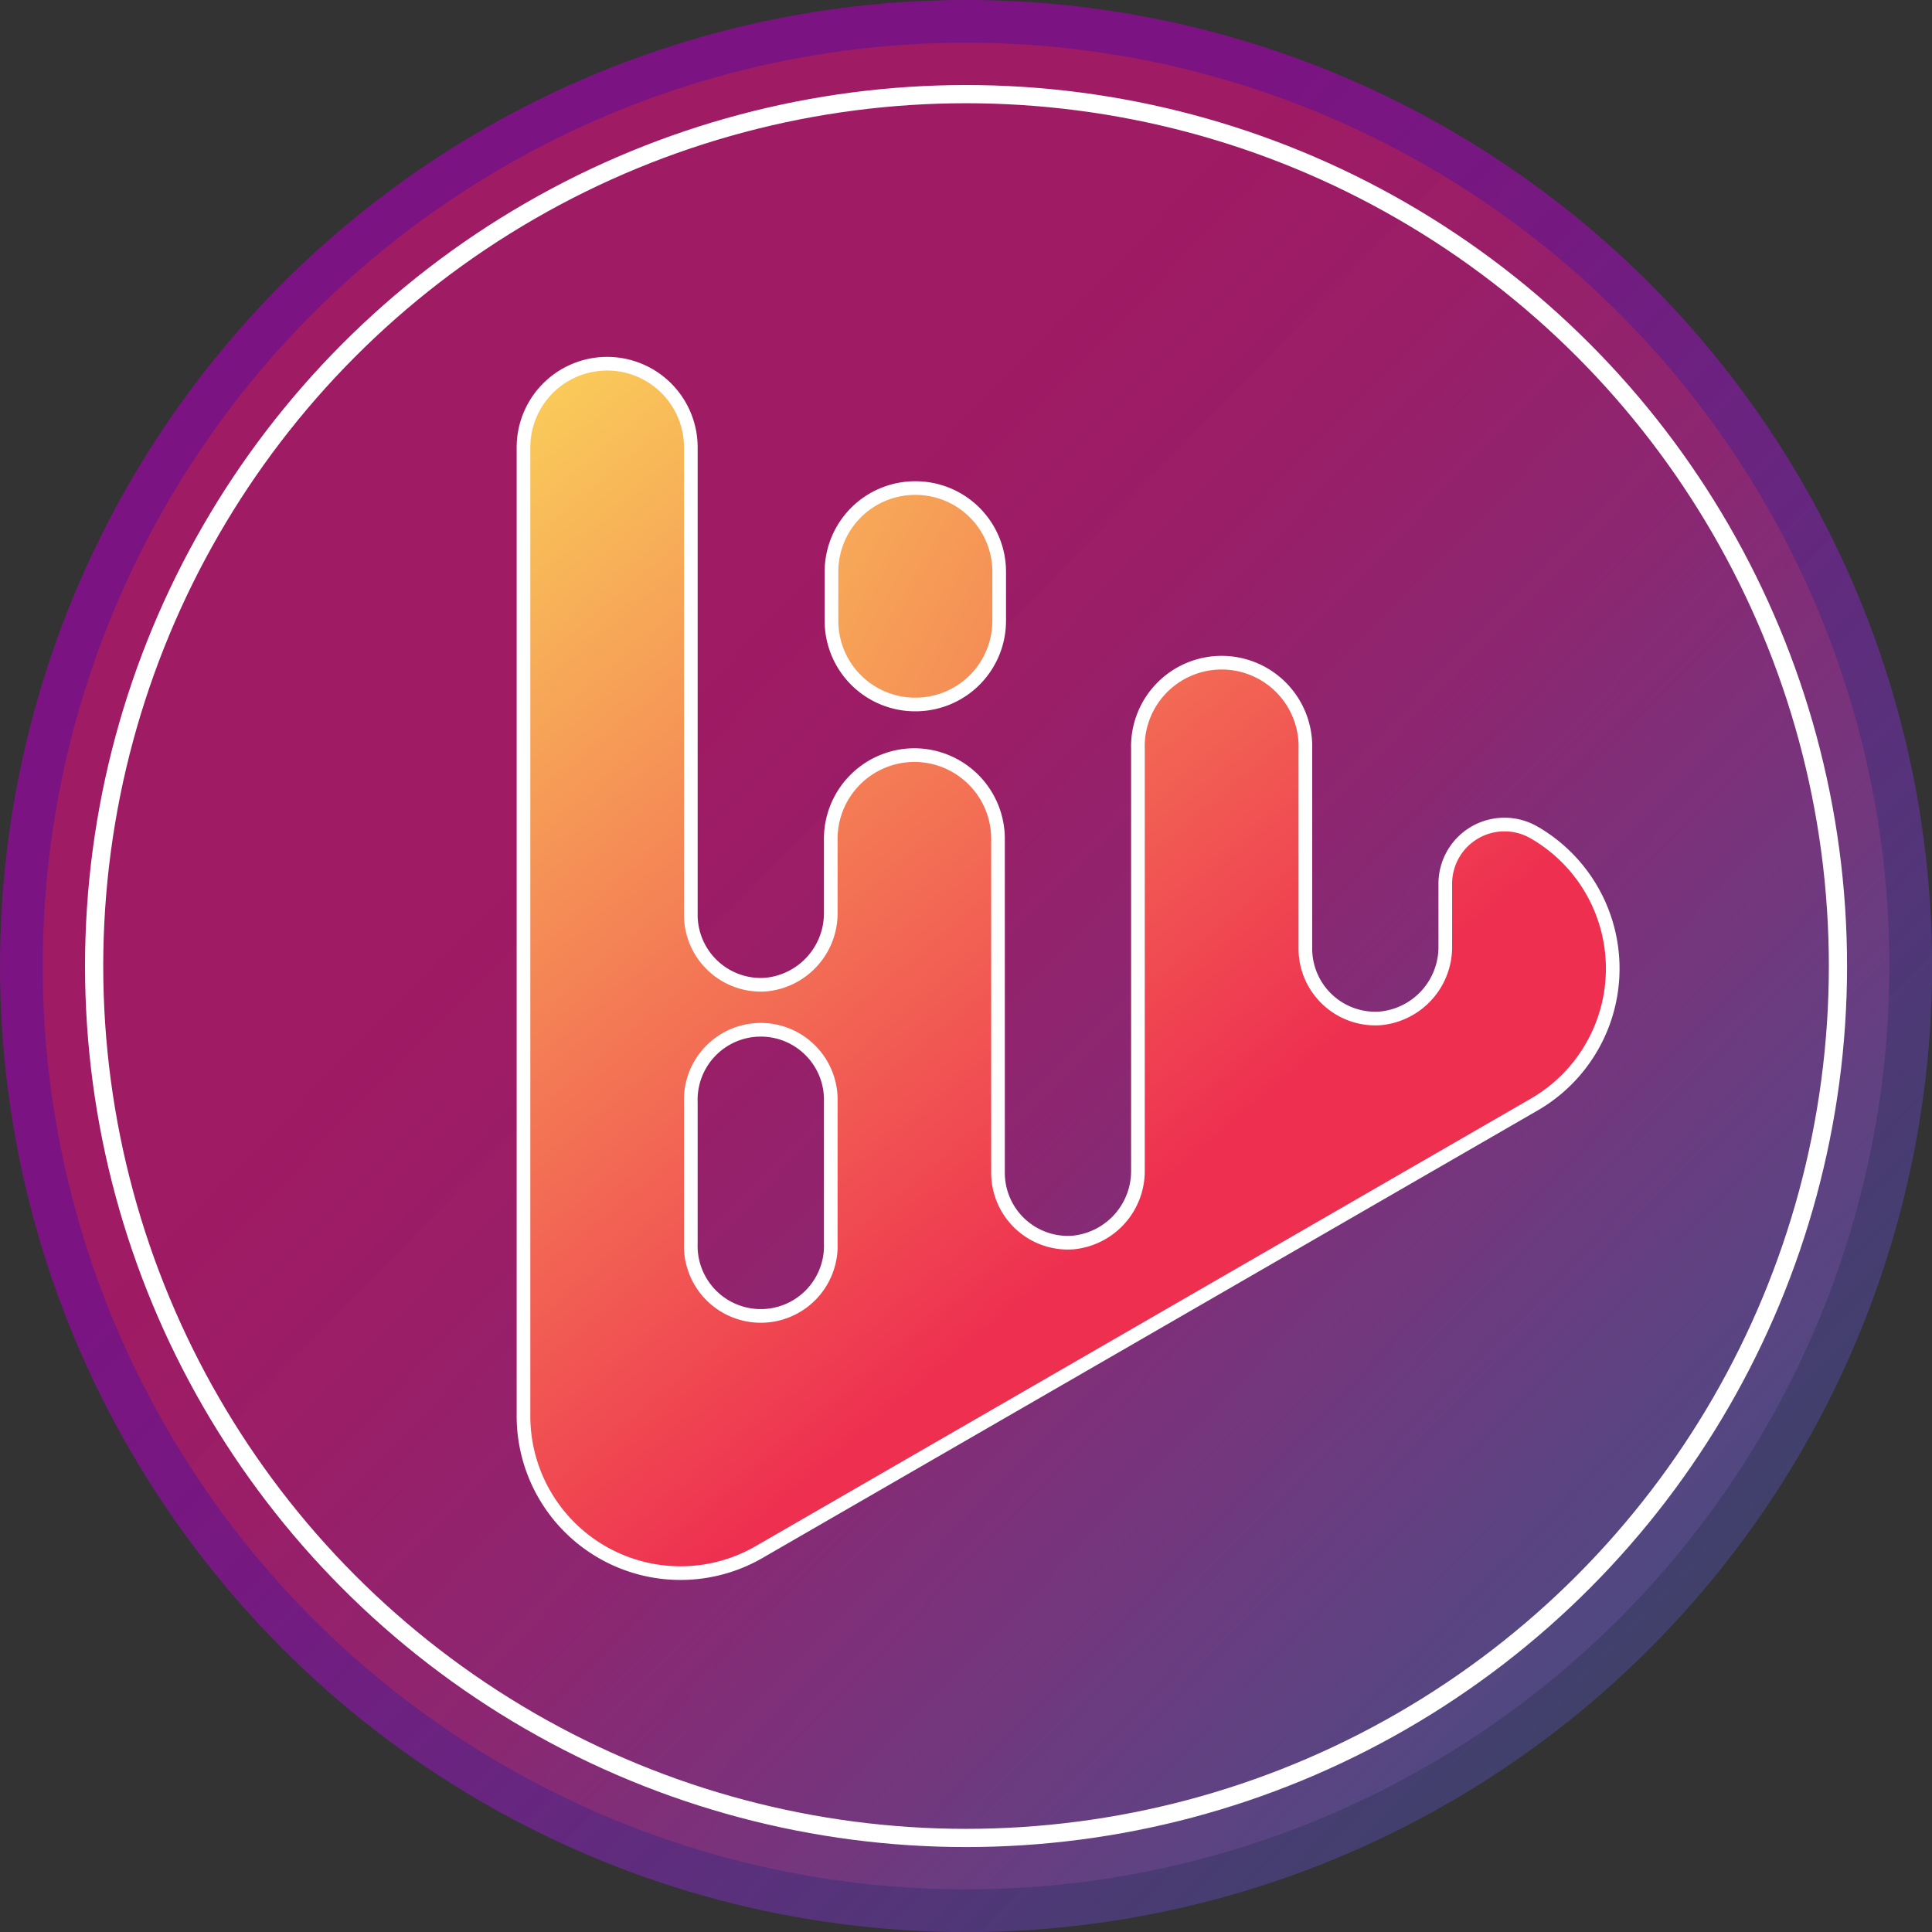 <svg xmlns="http://www.w3.org/2000/svg" xmlns:xlink="http://www.w3.org/1999/xlink" viewBox="0 0 212.21 212.21"><rect x="0" y="0" width="212.21" height="212.21" fill="#333333" stroke="none"/><defs><style>.cls-1{isolation:isolate;}.cls-2{fill:url(#linear-gradient);}.cls-3{fill:url(#linear-gradient-2);}.cls-4,.cls-5{fill:none;stroke:#fff;stroke-linecap:round;stroke-miterlimit:10;}.cls-4{stroke-width:2px;mix-blend-mode:overlay;}.cls-5{stroke-width:3px;mix-blend-mode:soft-light;}.cls-6{fill:url(#linear-gradient-3);}.cls-7{fill:url(#linear-gradient-4);}</style><linearGradient id="linear-gradient" x1="73.25" y1="74.17" x2="231.23" y2="227.74" gradientUnits="userSpaceOnUse"><stop offset="0" stop-color="#7b1482"/><stop offset="0.16" stop-color="#781884" stop-opacity="0.96"/><stop offset="0.34" stop-color="#6f248c" stop-opacity="0.86"/><stop offset="0.53" stop-color="#5f3898" stop-opacity="0.68"/><stop offset="0.73" stop-color="#4a54a9" stop-opacity="0.43"/><stop offset="0.93" stop-color="#2e77be" stop-opacity="0.12"/><stop offset="1" stop-color="#2484c6" stop-opacity="0"/></linearGradient><linearGradient id="linear-gradient-2" x1="74.7" y1="75.58" x2="225.71" y2="222.37" gradientUnits="userSpaceOnUse"><stop offset="0" stop-color="#9f1b63"/><stop offset="0.14" stop-color="#9b1e66" stop-opacity="0.97"/><stop offset="0.3" stop-color="#91276f" stop-opacity="0.88"/><stop offset="0.47" stop-color="#7f377d" stop-opacity="0.74"/><stop offset="0.65" stop-color="#664c91" stop-opacity="0.54"/><stop offset="0.83" stop-color="#4667aa" stop-opacity="0.28"/><stop offset="1" stop-color="#2484c6" stop-opacity="0"/></linearGradient><linearGradient id="linear-gradient-3" x1="47.02" y1="47" x2="121.52" y2="136" gradientUnits="userSpaceOnUse"><stop offset="0" stop-color="#fad25a"/><stop offset="1" stop-color="#ee2f50"/></linearGradient><linearGradient id="linear-gradient-4" x1="64.77" y1="45.25" x2="170.3" y2="105" xlink:href="#linear-gradient-3"/></defs><title>PyPlay-Icon</title><g class="cls-1"><g id="Layer_2" data-name="Layer 2"><g id="OBJECT"><circle class="cls-2" cx="106.11" cy="106.11" r="106.11"/><circle class="cls-3" cx="106.11" cy="106.11" r="101.42"/><circle class="cls-4" cx="106.11" cy="106.11" r="95.77"/><path class="cls-5" d="M168.13,92.09a5.75,5.75,0,0,0-8.63,5v6.81a8.63,8.63,0,0,1-7.87,8.71,8.44,8.44,0,0,1-9-8.42V82.28a8.45,8.45,0,1,0-16.89,0v46.25a8.64,8.64,0,0,1-7.87,8.7,8.43,8.43,0,0,1-9-8.41l0-36.66a8.45,8.45,0,0,0-8.45-8.47h0A8.45,8.45,0,0,0,92,92.13l0,8.07a8.62,8.62,0,0,1-7.87,8.7,8.44,8.44,0,0,1-9-8.42V49.14a8.44,8.44,0,1,0-16.88,0v106.4A16.5,16.5,0,0,0,83,169.83l85.15-49.16A16.5,16.5,0,0,0,168.13,92.09ZM92,136.56a8.44,8.44,0,1,1-16.87,0V121.09a8.44,8.44,0,1,1,16.87,0Z"/><path class="cls-6" d="M168.13,92.09a5.75,5.75,0,0,0-8.63,5v6.81a8.63,8.63,0,0,1-7.87,8.71,8.44,8.44,0,0,1-9-8.42V82.28a8.45,8.45,0,1,0-16.89,0v46.25a8.64,8.64,0,0,1-7.87,8.7,8.43,8.43,0,0,1-9-8.41l0-36.66a8.45,8.45,0,0,0-8.45-8.47h0A8.45,8.45,0,0,0,92,92.13l0,8.07a8.62,8.62,0,0,1-7.87,8.7,8.44,8.44,0,0,1-9-8.42V49.14a8.44,8.44,0,1,0-16.88,0v106.4A16.5,16.5,0,0,0,83,169.83l85.15-49.16A16.5,16.5,0,0,0,168.13,92.09ZM92,136.56a8.44,8.44,0,1,1-16.87,0V121.09a8.44,8.44,0,1,1,16.87,0Z"/><path class="cls-5" d="M100.52,76.63h0a8.44,8.44,0,0,1-8.44-8.44v-5.4a8.44,8.44,0,0,1,8.44-8.43h0A8.44,8.44,0,0,1,109,62.79v5.4A8.44,8.44,0,0,1,100.52,76.63Z"/><path class="cls-7" d="M100.52,76.63h0a8.44,8.44,0,0,1-8.44-8.44v-5.4a8.44,8.44,0,0,1,8.44-8.43h0A8.44,8.44,0,0,1,109,62.79v5.4A8.44,8.44,0,0,1,100.52,76.63Z"/></g></g></g></svg>